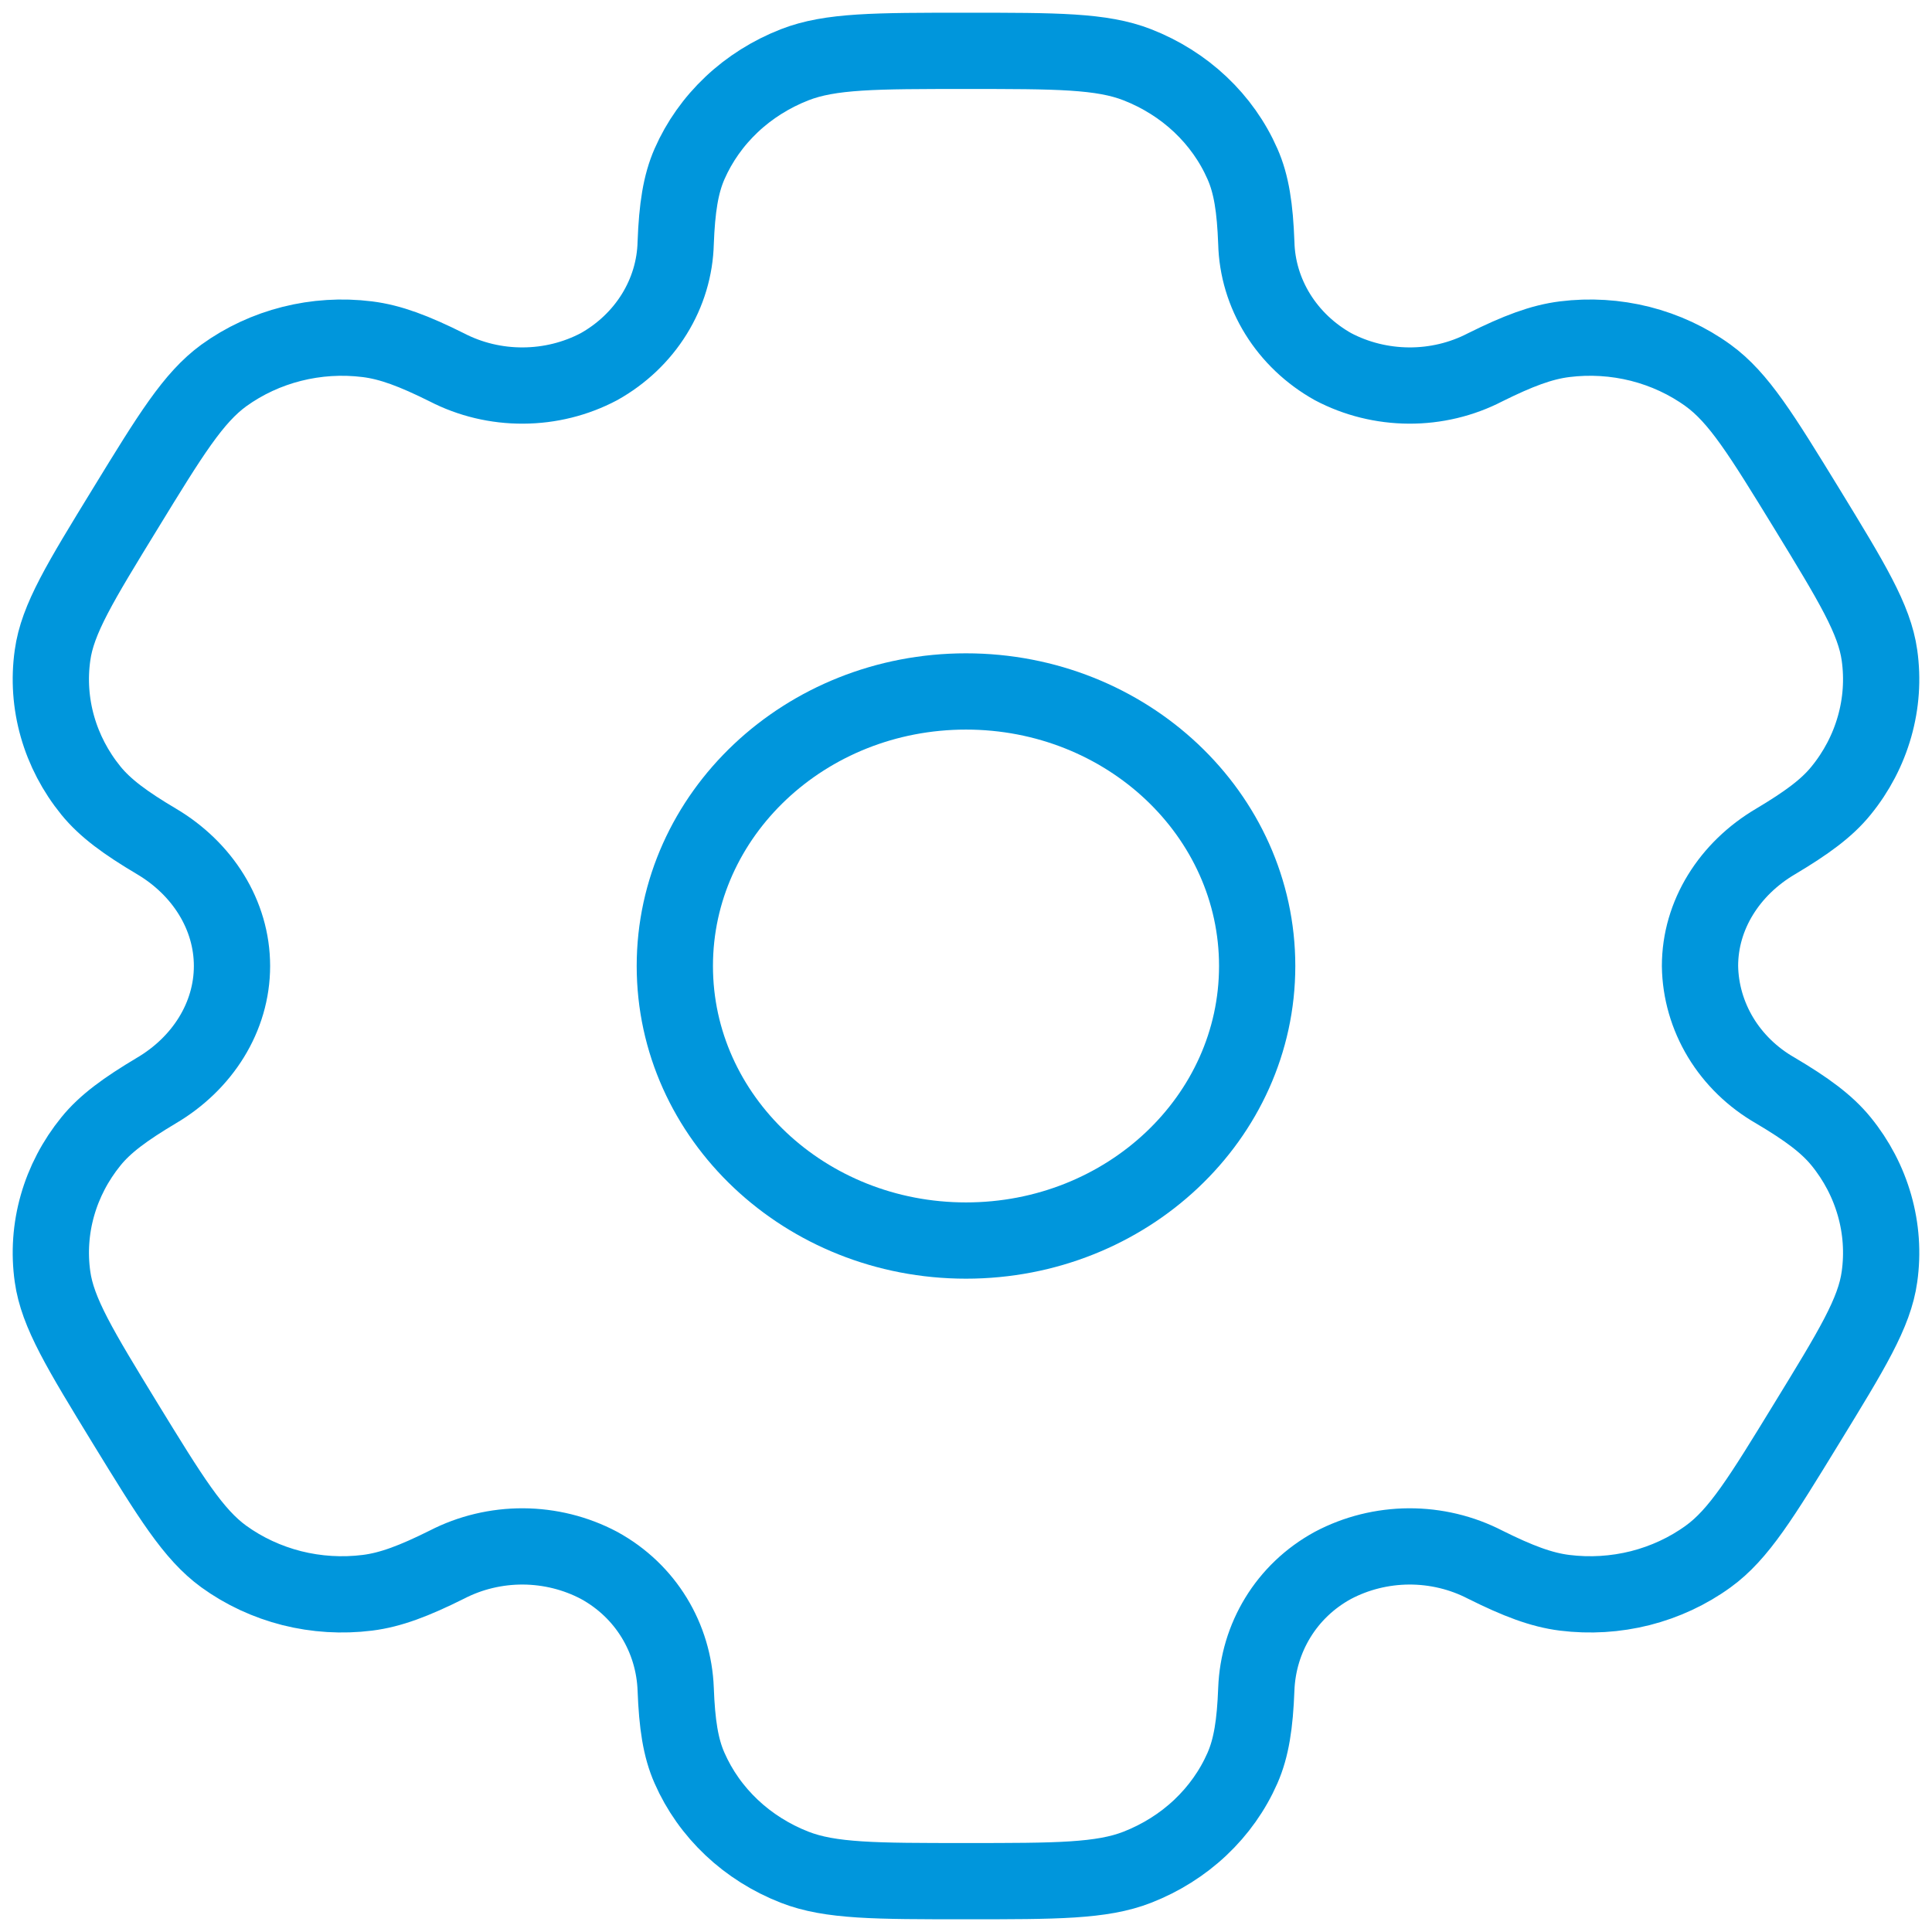 <svg width="38" height="38" viewBox="0 0 38 38" fill="none" xmlns="http://www.w3.org/2000/svg">
<path d="M19 24.4C22.163 24.4 24.727 21.982 24.727 19C24.727 16.018 22.163 13.6 19 13.6C15.837 13.6 13.273 16.018 13.273 19C13.273 21.982 15.837 24.4 19 24.4Z" stroke="#0096DC" stroke-width="1.5"/>
<path d="M22.37 1.274C21.669 1 20.779 1 19 1C17.221 1 16.331 1 15.63 1.274C15.167 1.455 14.745 1.72 14.391 2.054C14.036 2.389 13.755 2.786 13.563 3.223C13.387 3.624 13.316 4.094 13.29 4.776C13.278 5.27 13.133 5.752 12.869 6.178C12.605 6.604 12.231 6.96 11.781 7.212C11.325 7.453 10.811 7.581 10.288 7.583C9.764 7.586 9.249 7.463 8.79 7.226C8.148 6.906 7.684 6.729 7.224 6.672C6.221 6.547 5.206 6.804 4.402 7.385C3.803 7.822 3.356 8.547 2.467 10C1.577 11.453 1.13 12.178 1.033 12.889C0.967 13.358 1 13.834 1.13 14.291C1.26 14.748 1.484 15.176 1.789 15.551C2.071 15.897 2.467 16.187 3.079 16.55C3.982 17.085 4.563 17.996 4.563 19C4.563 20.004 3.982 20.915 3.079 21.448C2.467 21.813 2.069 22.103 1.789 22.449C1.484 22.824 1.26 23.252 1.13 23.709C1 24.166 0.967 24.642 1.033 25.111C1.132 25.82 1.577 26.547 2.465 28C3.356 29.453 3.801 30.178 4.402 30.615C4.8 30.903 5.255 31.114 5.739 31.237C6.224 31.359 6.729 31.39 7.226 31.328C7.684 31.271 8.148 31.094 8.79 30.774C9.249 30.537 9.764 30.414 10.288 30.416C10.811 30.419 11.325 30.547 11.781 30.788C12.704 31.292 13.252 32.219 13.29 33.224C13.316 33.908 13.385 34.376 13.563 34.777C13.755 35.214 14.036 35.611 14.391 35.946C14.745 36.28 15.167 36.545 15.63 36.726C16.331 37 17.221 37 19 37C20.779 37 21.669 37 22.37 36.726C22.833 36.545 23.255 36.28 23.609 35.946C23.964 35.611 24.245 35.214 24.437 34.777C24.613 34.376 24.684 33.908 24.71 33.224C24.748 32.219 25.296 31.29 26.219 30.788C26.675 30.547 27.189 30.419 27.712 30.416C28.236 30.414 28.751 30.537 29.21 30.774C29.852 31.094 30.316 31.271 30.774 31.328C31.271 31.39 31.776 31.359 32.261 31.237C32.745 31.114 33.2 30.903 33.597 30.615C34.199 30.18 34.644 29.453 35.533 28C36.423 26.547 36.87 25.822 36.967 25.111C37.033 24.642 37 24.166 36.87 23.709C36.74 23.252 36.517 22.824 36.211 22.449C35.929 22.103 35.533 21.813 34.921 21.45C34.473 21.194 34.102 20.834 33.843 20.406C33.584 19.977 33.444 19.493 33.437 19C33.437 17.996 34.017 17.085 34.921 16.552C35.533 16.187 35.931 15.897 36.211 15.551C36.517 15.176 36.74 14.748 36.87 14.291C37 13.834 37.033 13.358 36.967 12.889C36.868 12.18 36.423 11.453 35.535 10C34.644 8.547 34.199 7.822 33.597 7.385C33.2 7.097 32.745 6.886 32.261 6.763C31.776 6.641 31.271 6.61 30.774 6.672C30.316 6.729 29.852 6.906 29.208 7.226C28.75 7.463 28.234 7.586 27.712 7.583C27.189 7.58 26.675 7.453 26.219 7.212C25.769 6.96 25.395 6.604 25.131 6.178C24.867 5.752 24.722 5.27 24.71 4.776C24.684 4.092 24.615 3.624 24.437 3.223C24.245 2.786 23.964 2.389 23.609 2.054C23.255 1.72 22.833 1.455 22.37 1.274Z" stroke="#0096DC" stroke-width="1.5"/>
</svg>
